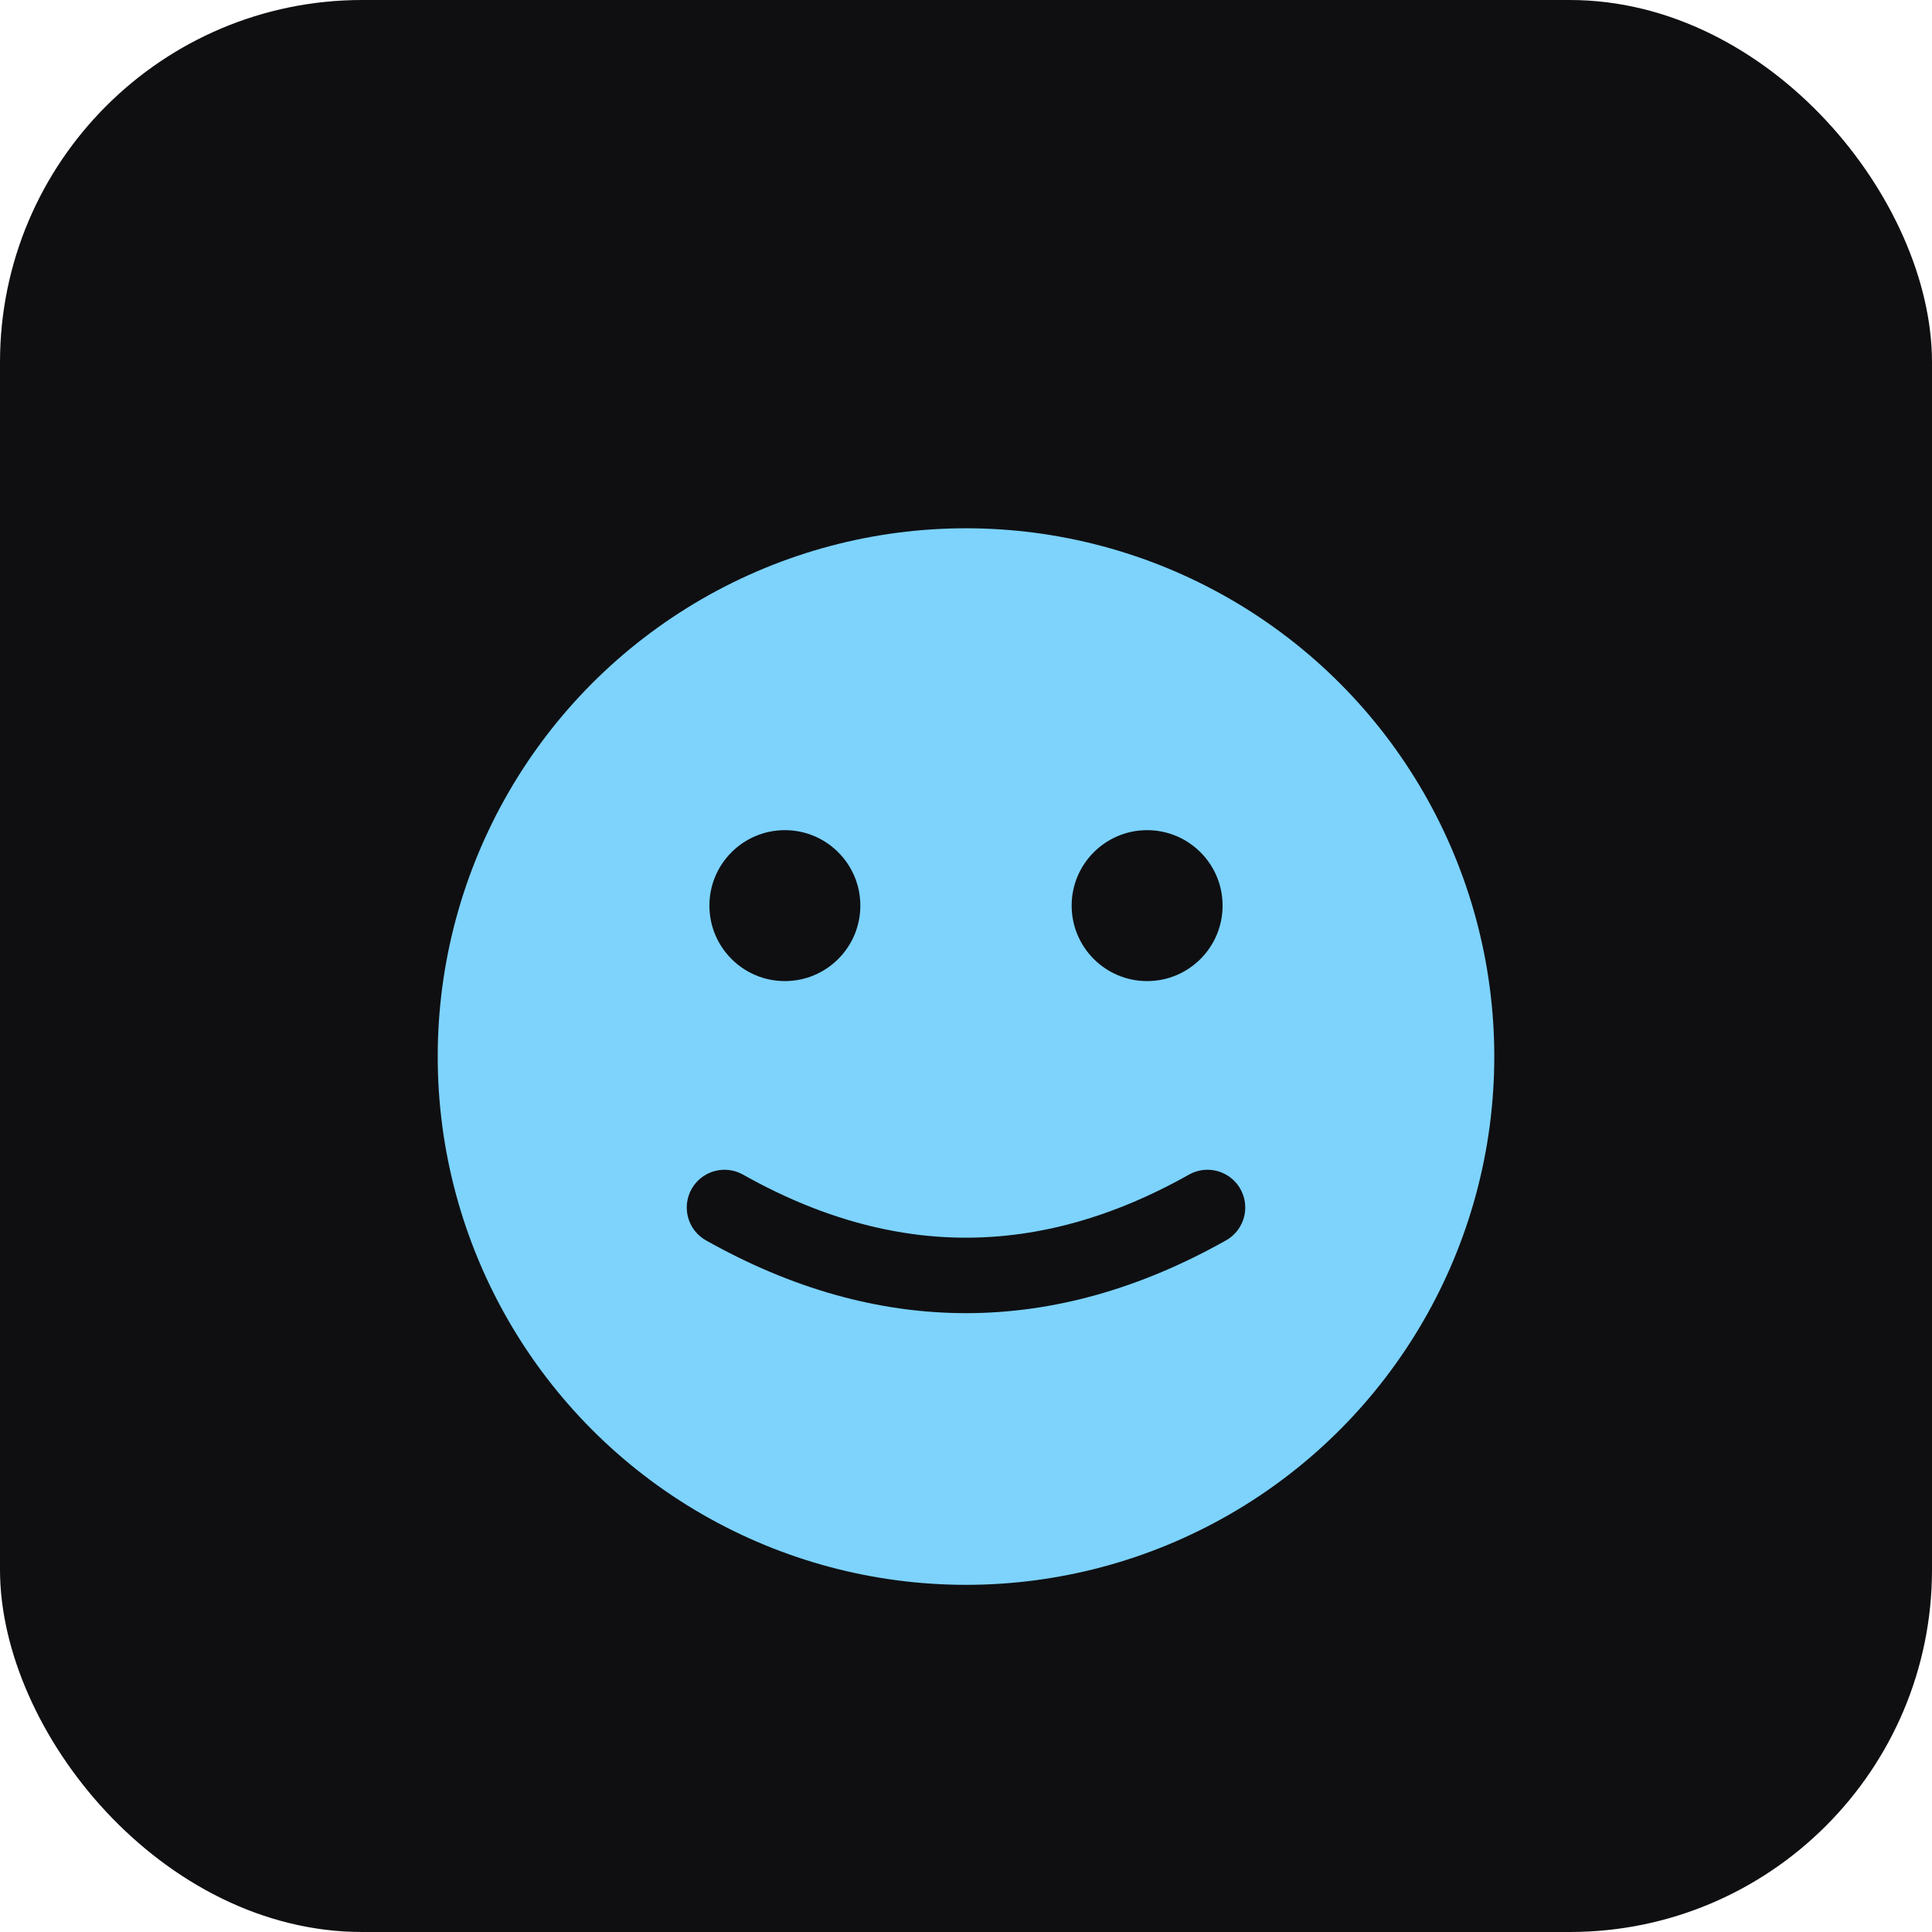 <svg xmlns="http://www.w3.org/2000/svg" width="512" height="512" viewBox="0 0 256 256">
  <rect width="256" height="256" rx="48" fill="#0f0f12"/>
  <circle cx="128" cy="140" r="70" fill="#7dd3fc"/>
  <circle cx="104" cy="120" r="10" fill="#0f0f12"/>
  <circle cx="152" cy="120" r="10" fill="#0f0f12"/>
  <path d="M 96 160 Q 128 178 160 160" stroke="#0f0f12" stroke-width="10" fill="none" stroke-linecap="round"/>
</svg>
